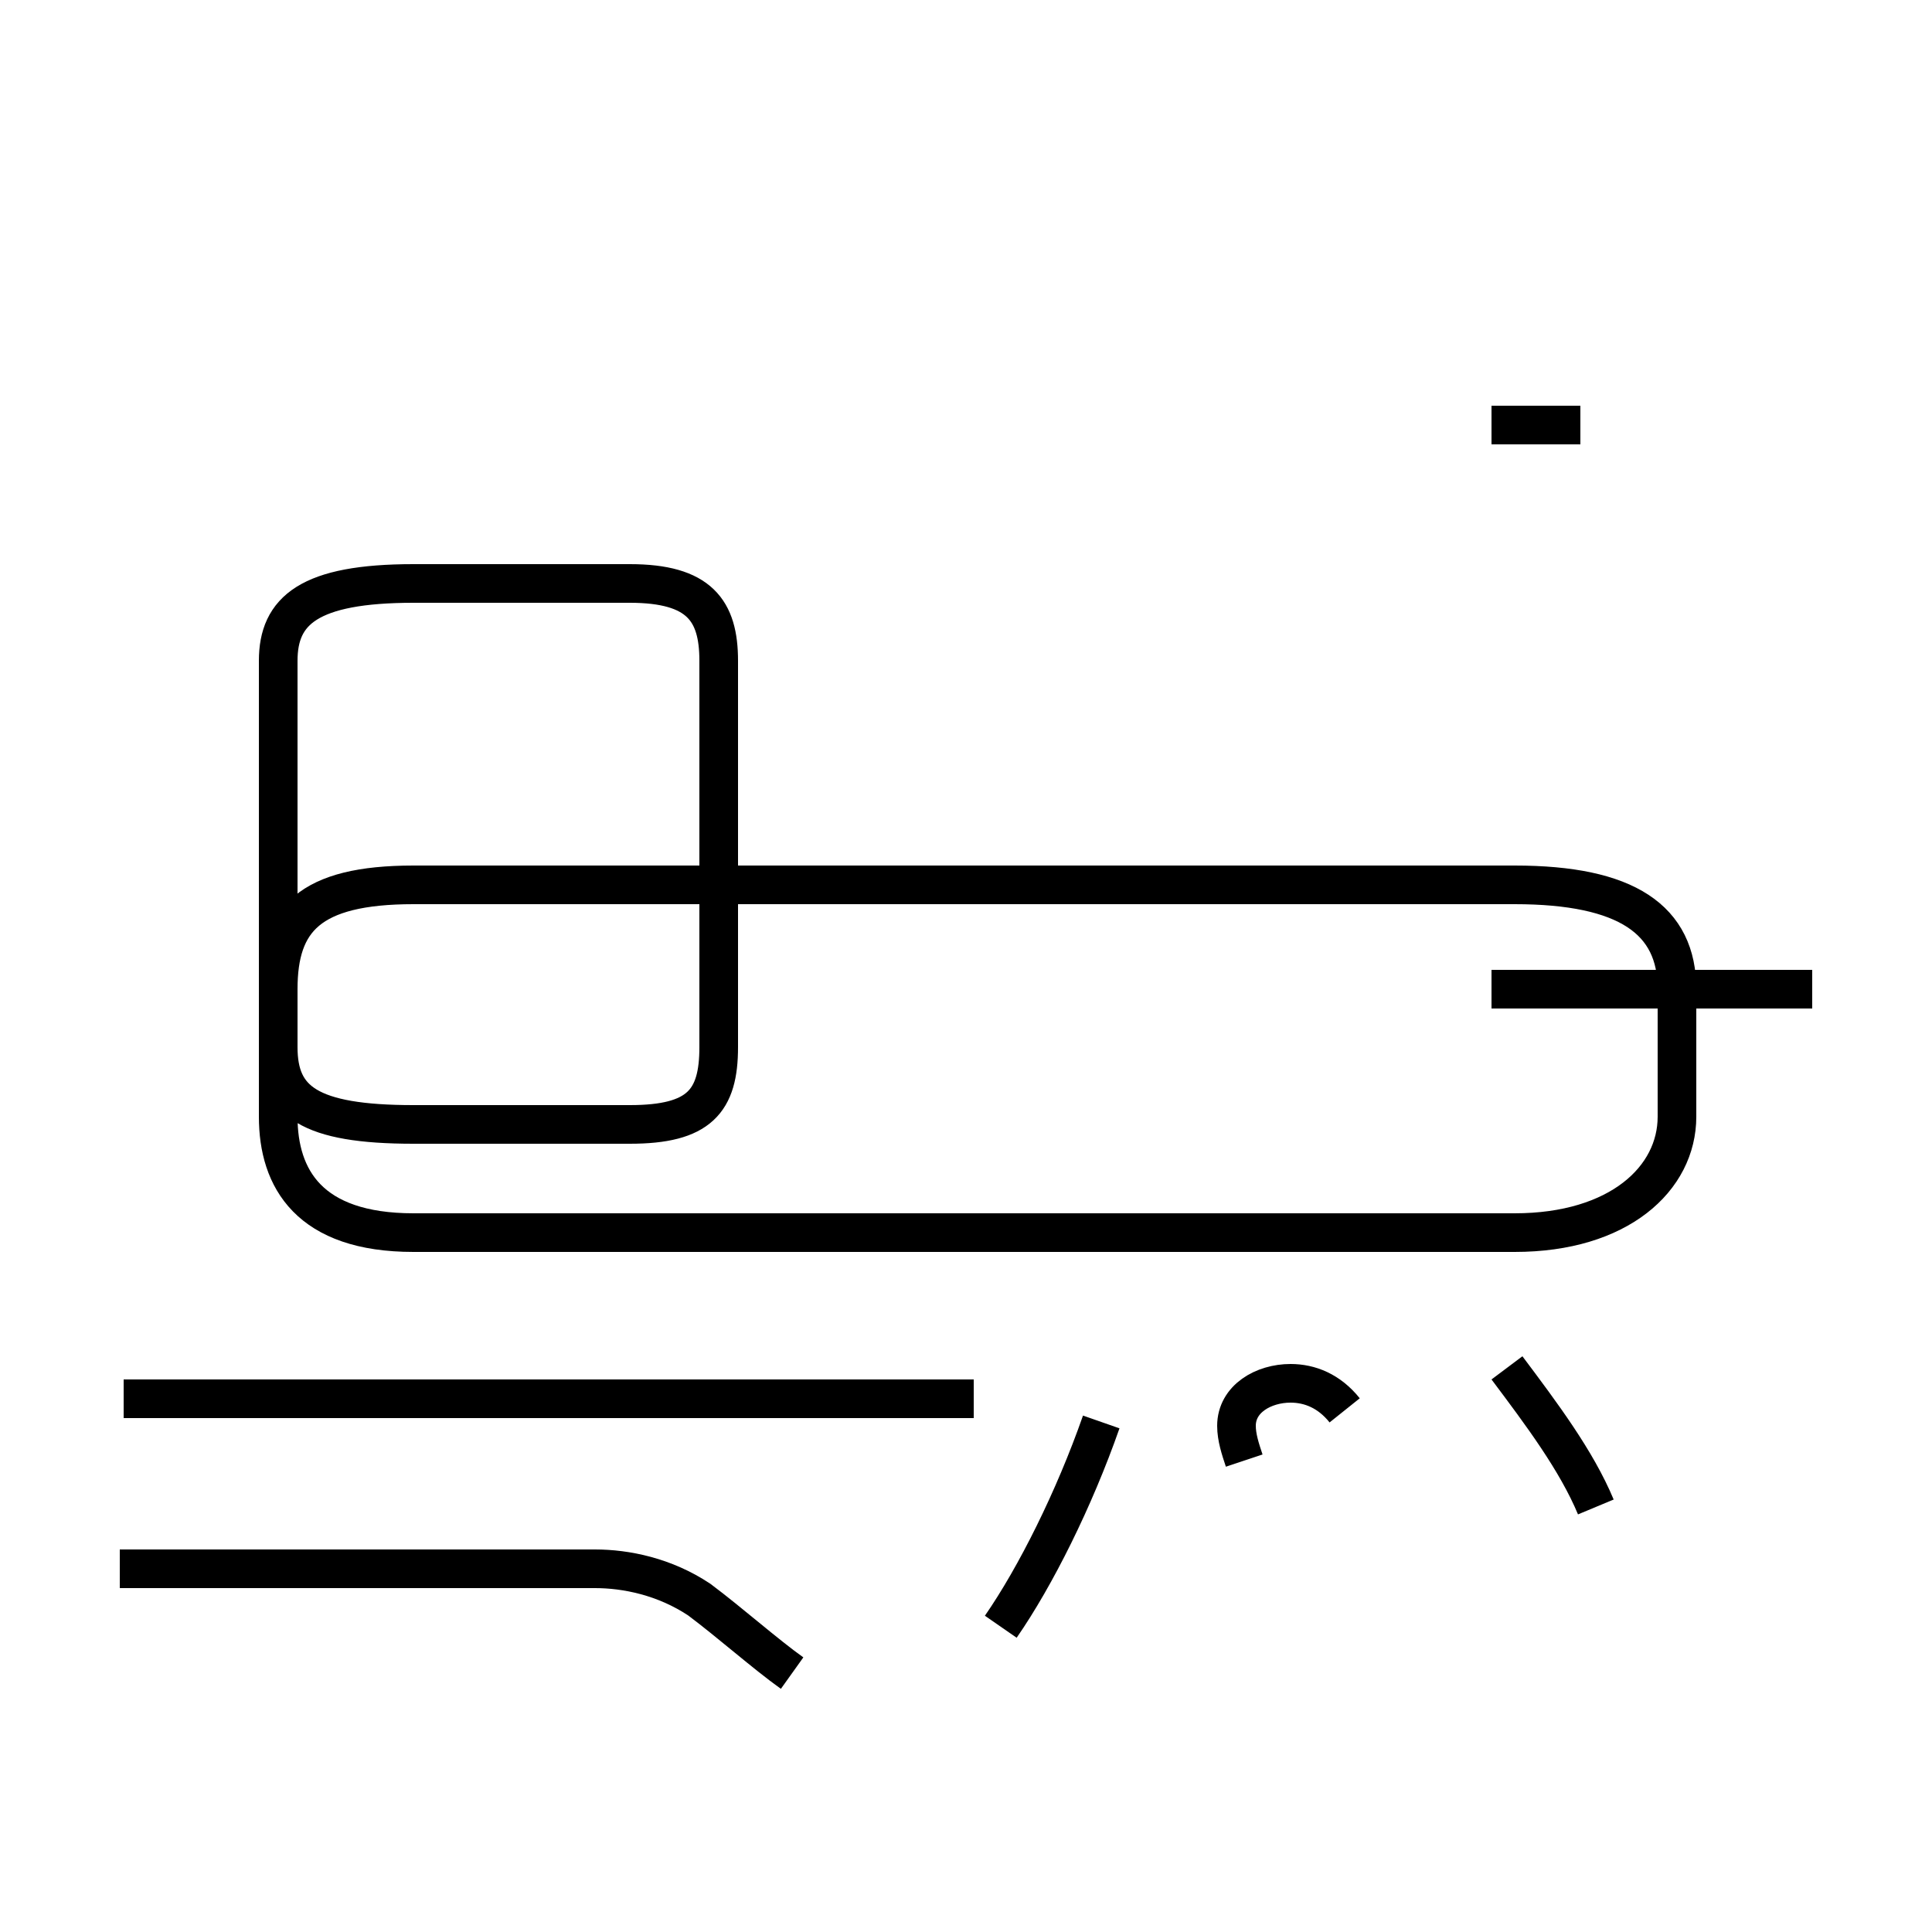 <?xml version='1.0' encoding='utf8'?>
<svg viewBox="0.0 -44.0 50.0 50.0" version="1.1" xmlns="http://www.w3.org/2000/svg">
<rect x="0.0" y="-44.0" width="50.0" height="50.0" fill="#808080" stroke="none"/>
<rect x="-1000" y="-1000" width="2000" height="2000" stroke="white" fill="white"/>
<g style="fill:none; stroke:#000000;  stroke-width:1">
<path d="M 10.7 14.9 L 16.3 14.9 C 18.1 14.9 18.6 15.5 18.6 16.9 L 18.6 26.9 C 18.6 28.2 18.1 28.9 16.3 28.9 L 10.7 28.9 C 8.0 28.9 7.2 28.2 7.2 26.9 L 7.2 15.1 C 7.2 13.5 8.0 12.1 10.7 12.1 L 39.2 12.1 C 41.9 12.1 43.4 13.5 43.4 15.1 L 43.4 18.4 C 43.4 20.2 42.1 21.1 39.2 21.1 L 10.7 21.1 C 8.0 21.1 7.2 20.2 7.2 18.4 L 7.2 16.9 C 7.2 15.5 8.0 14.9 10.7 14.9 Z M 46.9 18.4 L 38.6 18.4 M 40.9 33.0 L 38.6 33.0 M 20.5 0.7 C 19.8 1.2 18.9 2.0 18.1 2.6 C 17.2 3.2 16.2 3.4 15.4 3.4 L 3.1 3.4 M 25.2 7.8 L 3.2 7.8 M 25.9 1.9 C 26.8 3.2 27.8 5.2 28.5 7.2 M 41.3 5.0 C 40.8 6.2 39.9 7.4 39.0 8.6 M 34.8 7.5 C 34.4 8.0 33.9 8.2 33.4 8.2 C 32.7 8.2 32.0 7.8 32.0 7.1 C 32.0 6.8 32.1 6.5 32.2 6.2 " transform="scale(1, -1)" />
</g>
</svg>